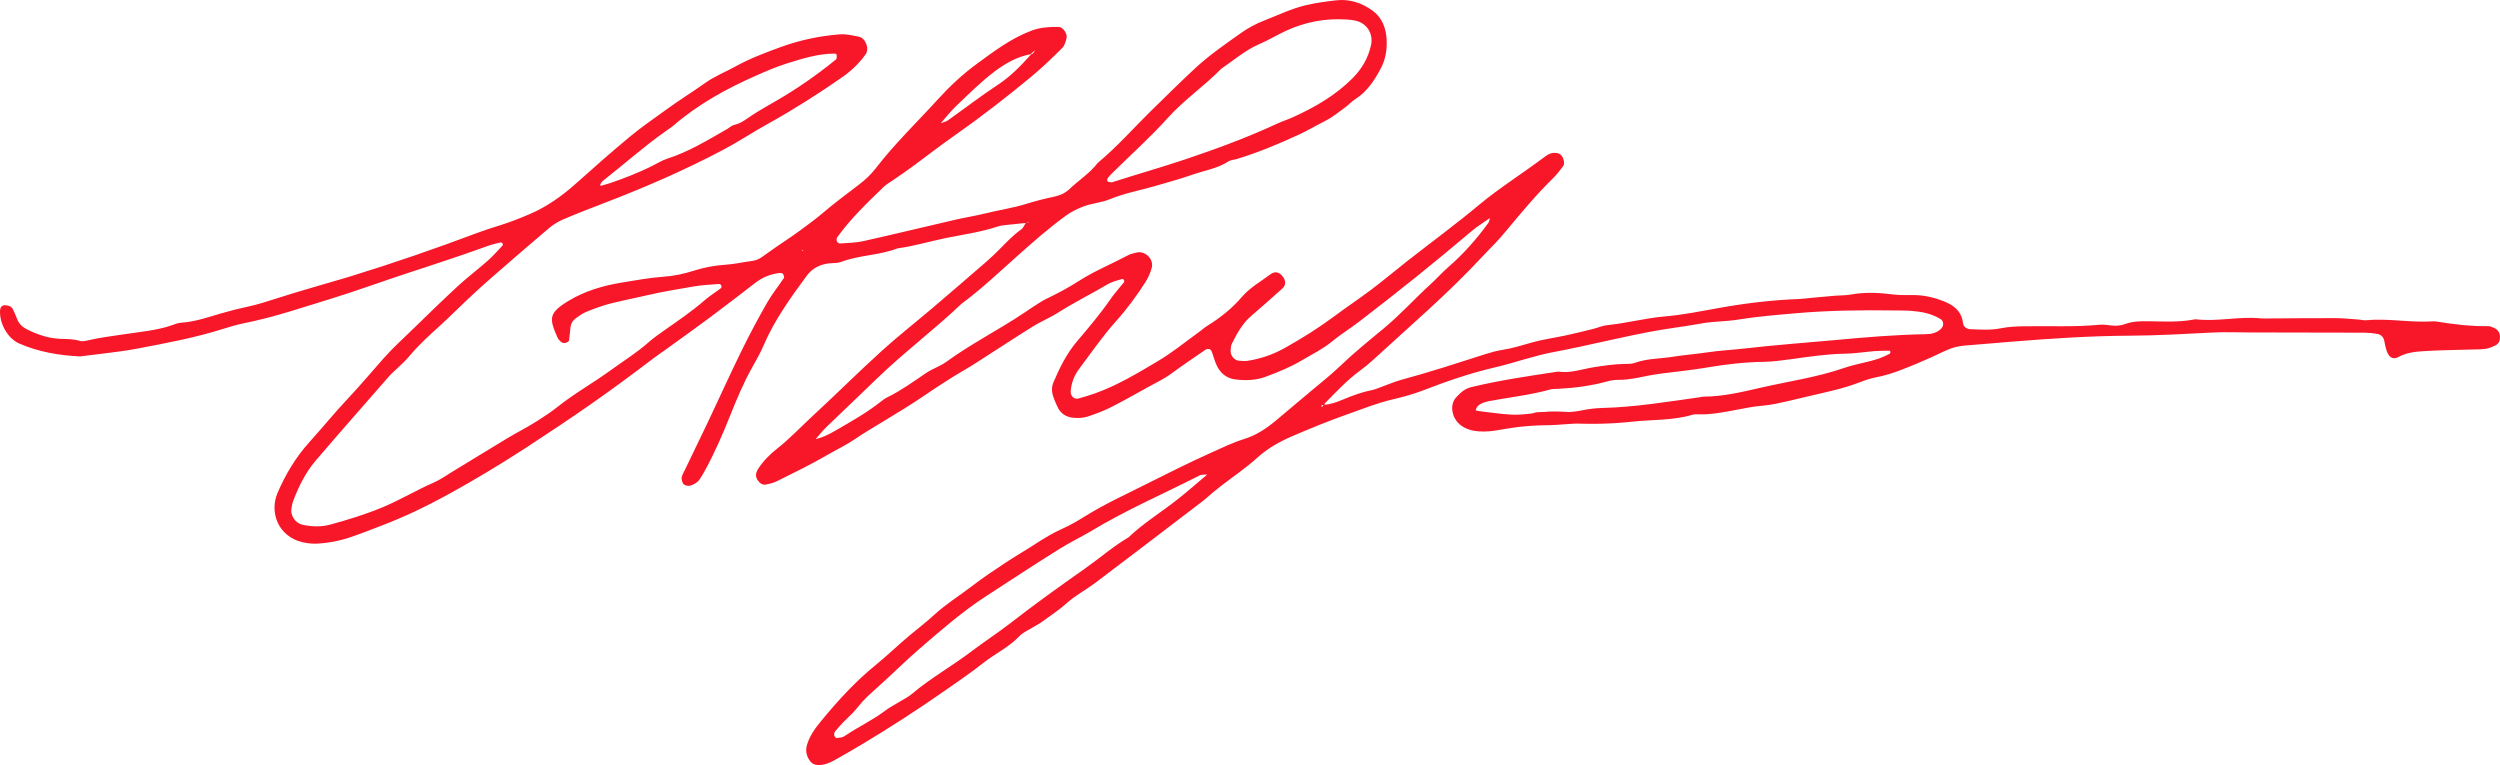 <svg width="183" height="56" viewBox="0 0 183 56" fill="none" xmlns="http://www.w3.org/2000/svg">
<path d="M96.918 29.626C97.402 29.611 97.843 29.436 98.281 29.256C98.962 28.975 99.647 28.709 100.375 28.569C100.63 28.52 100.874 28.409 101.121 28.321C101.616 28.145 102.1 27.93 102.606 27.794C104.685 27.234 106.73 26.563 108.781 25.907C109.18 25.78 109.591 25.672 110.004 25.606C110.735 25.491 111.433 25.27 112.142 25.069C112.948 24.841 113.786 24.731 114.607 24.554C115.274 24.41 115.937 24.246 116.599 24.082C116.956 23.994 117.303 23.834 117.663 23.799C119.075 23.66 120.446 23.282 121.866 23.162C123.221 23.048 124.565 22.769 125.908 22.529C127.824 22.188 129.751 21.96 131.696 21.887C132.009 21.875 132.322 21.826 132.635 21.798C133.21 21.745 133.785 21.692 134.361 21.644C134.727 21.614 135.101 21.63 135.46 21.563C136.507 21.37 137.547 21.422 138.595 21.555C139.062 21.614 139.539 21.602 140.011 21.599C140.759 21.593 141.476 21.747 142.17 22.008C142.942 22.298 143.579 22.718 143.692 23.645C143.728 23.937 143.961 24.089 144.252 24.099C144.986 24.124 145.715 24.182 146.452 24.031C147.014 23.917 147.6 23.893 148.177 23.883C150.017 23.851 151.859 23.949 153.696 23.771C153.954 23.747 154.222 23.786 154.482 23.819C154.854 23.866 155.212 23.851 155.568 23.718C156.12 23.511 156.693 23.508 157.277 23.516C158.378 23.532 159.484 23.596 160.578 23.392C160.63 23.383 160.684 23.366 160.734 23.372C162.309 23.559 163.875 23.15 165.449 23.301C165.71 23.326 165.975 23.311 166.238 23.31C167.815 23.301 169.391 23.281 170.968 23.288C171.545 23.29 172.121 23.355 172.698 23.395C172.855 23.406 173.013 23.459 173.167 23.444C174.795 23.285 176.415 23.628 178.042 23.525C178.146 23.519 178.254 23.52 178.357 23.537C179.601 23.736 180.848 23.896 182.112 23.872C182.262 23.869 182.421 23.937 182.563 24.001C182.819 24.116 182.975 24.318 182.997 24.607C183.018 24.89 182.942 25.142 182.68 25.274C182.449 25.389 182.201 25.497 181.949 25.534C181.587 25.587 181.215 25.576 180.847 25.587C179.692 25.624 178.536 25.632 177.383 25.705C176.76 25.744 176.134 25.822 175.556 26.136C175.137 26.363 174.868 26.126 174.717 25.712C174.627 25.467 174.579 25.205 174.528 24.948C174.47 24.649 174.274 24.486 174.002 24.438C173.693 24.384 173.376 24.353 173.062 24.352C170.276 24.342 167.489 24.34 164.702 24.335C163.809 24.334 162.914 24.295 162.023 24.339C159.976 24.442 157.929 24.564 155.88 24.573C153.037 24.586 150.205 24.775 147.374 25.001C146.17 25.097 144.967 25.205 143.762 25.301C143.283 25.339 142.836 25.471 142.402 25.675C141.688 26.01 140.972 26.344 140.244 26.645C139.322 27.027 138.399 27.407 137.411 27.601C137 27.682 136.592 27.804 136.202 27.957C134.973 28.441 133.686 28.703 132.406 29C131.896 29.118 131.387 29.248 130.876 29.363C130.261 29.501 129.653 29.645 129.017 29.696C128.235 29.759 127.462 29.939 126.687 30.078C125.91 30.219 125.134 30.361 124.338 30.327C124.182 30.32 124.017 30.322 123.869 30.366C122.44 30.789 120.951 30.706 119.493 30.865C118.033 31.024 116.557 31.064 115.082 30.988C114.295 30.947 113.505 30.965 112.717 30.924C112.523 30.914 112.332 30.786 112.145 30.7C112.109 30.683 112.073 30.603 112.082 30.561C112.101 30.469 112.127 30.358 112.191 30.299C112.262 30.232 112.377 30.185 112.476 30.181C112.894 30.161 113.315 30.135 113.733 30.159C114.419 30.199 115.092 30.186 115.771 30.042C116.283 29.934 116.812 29.875 117.336 29.862C119.707 29.801 122.041 29.41 124.382 29.085C124.486 29.071 124.589 29.034 124.693 29.034C126.124 29.031 127.513 28.695 128.887 28.38C130.933 27.91 133.021 27.618 135.018 26.925C135.858 26.634 136.756 26.524 137.598 26.221C137.843 26.132 138.078 26.016 138.313 25.904C138.349 25.887 138.374 25.82 138.379 25.774C138.383 25.741 138.345 25.672 138.327 25.672C137.961 25.676 137.595 25.672 137.231 25.701C136.497 25.758 135.766 25.882 135.032 25.892C133.713 25.91 132.415 26.115 131.115 26.292C130.436 26.384 129.763 26.477 129.078 26.487C127.655 26.507 126.249 26.679 124.846 26.919C123.811 27.095 122.763 27.194 121.721 27.331C121.358 27.38 120.992 27.426 120.633 27.501C119.912 27.651 119.195 27.812 118.451 27.806C118.191 27.804 117.923 27.842 117.673 27.912C116.502 28.237 115.307 28.396 114.097 28.46C113.887 28.471 113.668 28.457 113.469 28.513C111.995 28.922 110.476 29.084 108.979 29.365C108.825 29.394 108.672 29.442 108.527 29.5C108.273 29.601 108.073 29.759 108.019 30.051C107.968 30.325 107.861 30.564 107.547 30.596C107.14 30.637 106.82 30.441 106.66 30.082C106.423 29.553 106.494 29.159 106.883 28.791C107.117 28.569 107.381 28.414 107.698 28.337C109.793 27.83 111.923 27.523 114.051 27.2C114.961 27.345 115.815 27.011 116.691 26.877C117.42 26.765 118.146 26.654 118.885 26.642C119.146 26.637 119.426 26.651 119.664 26.564C120.57 26.233 121.529 26.264 122.46 26.114C123.289 25.981 124.13 25.92 124.96 25.795C125.894 25.654 126.836 25.612 127.772 25.503C129.963 25.247 132.163 25.096 134.359 24.891C136.556 24.686 138.752 24.5 140.959 24.464C141.39 24.457 141.789 24.372 142.109 24.041C142.295 23.849 142.284 23.502 142.062 23.364C141.419 22.965 140.701 22.819 139.963 22.759C139.544 22.726 139.122 22.731 138.701 22.725C136.283 22.692 133.87 22.719 131.455 22.93C130.04 23.053 128.627 23.167 127.225 23.396C126.344 23.541 125.447 23.514 124.565 23.675C123.273 23.91 121.964 24.056 120.675 24.305C119.026 24.623 117.39 25.008 115.748 25.359C115.08 25.502 114.412 25.645 113.74 25.768C112.289 26.033 110.904 26.55 109.469 26.883C107.677 27.299 105.937 27.89 104.221 28.558C103.489 28.843 102.722 29.053 101.955 29.233C100.773 29.51 99.65 29.963 98.513 30.368C97.177 30.843 95.862 31.381 94.56 31.943C93.646 32.338 92.786 32.822 92.027 33.51C91.211 34.25 90.289 34.871 89.415 35.545C89.207 35.705 89.002 35.869 88.801 36.036C88.517 36.272 88.248 36.525 87.955 36.747C85.361 38.727 82.768 40.707 80.164 42.674C79.494 43.18 78.743 43.565 78.107 44.133C77.521 44.656 76.858 45.091 76.22 45.553C76.009 45.706 75.768 45.817 75.546 45.955C75.234 46.15 74.872 46.301 74.627 46.561C73.856 47.379 72.838 47.846 71.975 48.529C71.109 49.214 70.196 49.834 69.292 50.468C67.265 51.887 65.192 53.23 63.071 54.5C62.394 54.905 61.709 55.296 61.02 55.68C60.649 55.887 60.248 56.026 59.815 55.996C59.602 55.981 59.421 55.886 59.287 55.699C59.023 55.33 58.944 54.939 59.078 54.502C59.283 53.829 59.696 53.275 60.13 52.749C61.336 51.285 62.615 49.884 64.092 48.685C64.95 47.989 65.739 47.216 66.589 46.509C67.194 46.005 67.823 45.522 68.401 44.991C69.258 44.204 70.244 43.6 71.158 42.896C71.949 42.286 72.785 41.733 73.619 41.18C74.318 40.716 75.048 40.3 75.751 39.842C76.413 39.411 77.082 39.003 77.81 38.681C78.384 38.427 78.929 38.097 79.465 37.766C80.9 36.878 82.432 36.178 83.935 35.422C85.483 34.645 87.029 33.867 88.61 33.157C89.426 32.79 90.229 32.399 91.083 32.132C91.956 31.86 92.695 31.369 93.387 30.792C94.234 30.085 95.077 29.374 95.92 28.662C96.642 28.051 97.394 27.47 98.075 26.815C99.101 25.829 100.205 24.938 101.298 24.033C102.516 23.024 103.571 21.846 104.738 20.785C105.166 20.396 105.549 19.956 105.986 19.578C107.107 18.61 108.08 17.509 108.949 16.313C109 16.244 109.007 16.144 109.066 15.957C108.573 16.306 108.129 16.575 107.738 16.906C105.05 19.186 102.302 21.388 99.506 23.533C98.84 24.044 98.125 24.482 97.473 25.02C96.831 25.55 96.059 25.922 95.337 26.353C94.475 26.868 93.549 27.247 92.612 27.591C91.911 27.849 91.164 27.862 90.429 27.775C89.812 27.701 89.355 27.344 89.083 26.792C88.921 26.463 88.833 26.099 88.707 25.752C88.627 25.531 88.421 25.476 88.202 25.627C87.379 26.195 86.549 26.753 85.743 27.344C85.445 27.564 85.138 27.748 84.811 27.92C83.694 28.505 82.609 29.151 81.489 29.727C80.885 30.038 80.244 30.291 79.597 30.499C79.26 30.608 78.868 30.616 78.511 30.575C78.021 30.519 77.624 30.254 77.407 29.783C77.296 29.544 77.191 29.301 77.104 29.053C76.979 28.694 76.966 28.325 77.118 27.97C77.575 26.905 78.074 25.886 78.844 24.978C79.692 23.978 80.547 22.972 81.295 21.886C81.592 21.454 81.953 21.067 82.278 20.656C82.304 20.624 82.298 20.545 82.277 20.504C82.256 20.464 82.186 20.411 82.156 20.42C81.808 20.532 81.432 20.602 81.123 20.785C79.901 21.507 78.627 22.137 77.428 22.899C76.852 23.265 76.209 23.522 75.63 23.883C74.248 24.744 72.886 25.639 71.515 26.519C71.249 26.689 70.982 26.858 70.709 27.016C69.662 27.622 68.65 28.281 67.65 28.964C66.695 29.616 65.703 30.213 64.715 30.813C63.997 31.249 63.274 31.67 62.577 32.146C61.932 32.586 61.211 32.923 60.53 33.32C59.35 34.008 58.115 34.602 56.892 35.213C56.615 35.352 56.299 35.43 55.992 35.48C55.867 35.5 55.682 35.405 55.587 35.303C55.273 34.97 55.274 34.664 55.504 34.308C55.882 33.725 56.377 33.238 56.908 32.82C57.822 32.102 58.61 31.255 59.459 30.473C61.162 28.904 62.803 27.267 64.517 25.71C65.722 24.614 67.01 23.608 68.252 22.552C69.575 21.427 70.89 20.293 72.201 19.156C72.558 18.846 72.899 18.516 73.232 18.18C73.714 17.693 74.182 17.196 74.749 16.8C74.905 16.691 74.983 16.468 75.098 16.299C75.148 16.298 75.2 16.306 75.245 16.293C75.279 16.282 75.305 16.243 75.335 16.217C75.262 16.251 75.189 16.285 75.117 16.319C74.646 16.367 74.175 16.411 73.704 16.463C73.497 16.487 73.281 16.5 73.085 16.565C71.834 16.984 70.531 17.163 69.244 17.424C68.061 17.665 66.901 18.022 65.7 18.18C64.371 18.7 62.91 18.662 61.575 19.171C61.291 19.279 60.952 19.244 60.64 19.284C59.985 19.37 59.44 19.657 59.043 20.199C57.858 21.813 56.685 23.433 55.891 25.294C55.664 25.824 55.379 26.332 55.094 26.835C54.442 27.984 53.934 29.199 53.446 30.423C52.9 31.795 52.31 33.147 51.602 34.444C51.477 34.675 51.345 34.903 51.194 35.117C51.036 35.337 50.8 35.457 50.545 35.542C50.361 35.603 50.062 35.533 49.985 35.367C49.923 35.233 49.874 35.059 49.904 34.922C49.949 34.721 50.068 34.537 50.159 34.347C50.73 33.16 51.307 31.976 51.871 30.786C52.682 29.074 53.462 27.346 54.296 25.646C54.875 24.464 55.498 23.302 56.151 22.159C56.514 21.523 56.983 20.949 57.389 20.337C57.426 20.282 57.363 20.149 57.325 20.061C57.31 20.025 57.242 20.005 57.194 19.993C57.145 19.981 57.089 19.978 57.038 19.985C56.4 20.069 55.822 20.293 55.307 20.69C54.182 21.558 53.056 22.426 51.917 23.275C50.863 24.061 49.791 24.821 48.725 25.592C48.427 25.808 48.119 26.011 47.826 26.234C44.6 28.697 42.022 30.482 38.529 32.756C36.591 34.018 34.612 35.209 32.583 36.313C31.107 37.117 29.588 37.839 28.015 38.442C27.181 38.763 26.353 39.094 25.503 39.374C24.796 39.607 24.072 39.734 23.34 39.787C22.928 39.818 22.493 39.779 22.092 39.678C20.371 39.246 19.703 37.518 20.319 36.077C20.902 34.716 21.658 33.457 22.658 32.351C23.611 31.296 24.509 30.19 25.483 29.156C26.388 28.198 27.229 27.188 28.103 26.204C28.731 25.498 29.433 24.857 30.113 24.198C31.246 23.101 32.373 21.996 33.532 20.926C34.227 20.285 34.988 19.717 35.697 19.09C36.088 18.744 36.433 18.346 36.794 17.966C36.817 17.941 36.809 17.861 36.787 17.824C36.763 17.784 36.698 17.732 36.663 17.741C36.358 17.815 36.048 17.881 35.754 17.988C33.532 18.798 31.277 19.509 29.034 20.257C27.439 20.789 25.859 21.369 24.25 21.86C22.14 22.505 20.051 23.224 17.88 23.656C17.314 23.768 16.759 23.94 16.207 24.113C14.195 24.742 12.126 25.122 10.062 25.515C8.723 25.77 7.358 25.891 6.004 26.072C5.952 26.079 5.9 26.091 5.848 26.089C4.317 26.017 2.819 25.76 1.408 25.146C0.543 24.769 -0.073 23.625 0.007 22.679C0.021 22.517 0.12 22.368 0.286 22.348C0.43 22.331 0.59 22.366 0.727 22.419C0.815 22.453 0.898 22.55 0.942 22.639C1.059 22.873 1.163 23.116 1.257 23.361C1.398 23.73 1.674 23.962 2.012 24.13C2.774 24.506 3.568 24.77 4.426 24.803C4.897 24.821 5.368 24.806 5.832 24.953C6.015 25.012 6.248 24.961 6.447 24.913C7.317 24.704 8.203 24.607 9.084 24.469C10.271 24.282 11.488 24.199 12.636 23.789C12.833 23.719 13.037 23.637 13.242 23.624C14.252 23.56 15.196 23.233 16.155 22.95C16.809 22.757 17.472 22.587 18.139 22.447C18.913 22.284 19.657 22.033 20.408 21.794C22.008 21.284 23.625 20.833 25.235 20.357C25.386 20.313 25.536 20.267 25.687 20.22C28.802 19.262 31.881 18.198 34.932 17.051C35.472 16.848 36.023 16.671 36.575 16.5C37.327 16.267 38.055 15.982 38.781 15.669C40.058 15.119 41.154 14.336 42.181 13.416C43.474 12.258 44.777 11.107 46.114 10C46.963 9.296 47.879 8.672 48.772 8.022C49.706 7.343 50.688 6.733 51.631 6.065C52.311 5.583 53.106 5.268 53.841 4.861C54.903 4.274 56.036 3.851 57.168 3.439C58.554 2.935 59.998 2.63 61.468 2.514C61.929 2.478 62.408 2.595 62.87 2.687C63.364 2.786 63.657 3.57 63.363 3.98C62.899 4.628 62.331 5.175 61.679 5.631C59.913 6.865 58.095 8.016 56.211 9.063C55.108 9.675 54.056 10.373 52.938 10.965C50.144 12.444 47.256 13.699 44.31 14.83C43.28 15.226 42.25 15.623 41.235 16.056C40.855 16.218 40.486 16.447 40.17 16.714C38.726 17.935 37.298 19.177 35.872 20.419C35.317 20.903 34.776 21.402 34.239 21.906C33.548 22.554 32.883 23.229 32.181 23.864C31.4 24.572 30.62 25.276 29.946 26.093C29.679 26.416 29.355 26.692 29.055 26.987C28.867 27.172 28.66 27.338 28.488 27.536C26.685 29.597 24.876 31.652 23.096 33.733C22.373 34.578 21.884 35.577 21.481 36.613C21.405 36.807 21.364 37.018 21.33 37.225C21.245 37.746 21.633 38.301 22.148 38.412C22.826 38.557 23.501 38.585 24.178 38.4C25.496 38.039 26.794 37.642 28.063 37.108C29.326 36.577 30.494 35.868 31.746 35.325C32.224 35.118 32.658 34.806 33.107 34.533C34.456 33.714 35.798 32.886 37.15 32.072C37.869 31.638 38.623 31.269 39.332 30.808C39.816 30.493 40.303 30.189 40.754 29.828C42.028 28.808 43.455 28.013 44.771 27.054C45.662 26.405 46.602 25.824 47.434 25.091C47.789 24.778 48.176 24.5 48.563 24.228C49.594 23.503 50.639 22.798 51.594 21.968C51.948 21.66 52.352 21.41 52.731 21.129C52.834 21.053 52.847 20.948 52.766 20.847C52.738 20.813 52.676 20.783 52.633 20.787C52.006 20.842 51.371 20.861 50.754 20.973C49.67 21.169 48.58 21.328 47.502 21.584C46.585 21.802 45.653 21.977 44.736 22.205C44.127 22.357 43.532 22.581 42.947 22.813C42.659 22.927 42.397 23.119 42.142 23.303C41.924 23.46 41.786 23.685 41.758 23.965C41.726 24.278 41.699 24.592 41.655 24.902C41.63 25.076 41.264 25.177 41.127 25.059C41.088 25.026 41.036 25.006 41.003 24.968C40.934 24.889 40.854 24.811 40.813 24.718C40.208 23.334 40.114 22.927 41.629 22.015C42.816 21.3 44.129 20.915 45.483 20.689C46.517 20.517 47.548 20.331 48.599 20.253C49.321 20.2 50.04 20.053 50.75 19.826C51.49 19.589 52.27 19.433 53.065 19.382C53.744 19.338 54.416 19.186 55.092 19.094C55.362 19.057 55.591 18.944 55.808 18.79C56.151 18.546 56.493 18.301 56.839 18.062C57.401 17.673 57.978 17.306 58.526 16.898C59.073 16.491 59.63 16.1 60.152 15.654C61.032 14.903 61.961 14.209 62.883 13.51C63.348 13.156 63.765 12.761 64.121 12.299C65.506 10.5 67.147 8.931 68.667 7.255C69.513 6.324 70.452 5.448 71.464 4.704C72.727 3.775 73.99 2.817 75.49 2.249C76.153 1.998 76.817 1.96 77.499 1.97C77.804 1.974 78.152 2.468 78.07 2.801C78.009 3.05 77.93 3.339 77.759 3.509C77.05 4.212 76.333 4.913 75.565 5.551C73.704 7.097 71.791 8.578 69.808 9.967C68.774 10.69 67.78 11.469 66.763 12.214C66.298 12.555 65.818 12.877 65.346 13.207C65.13 13.358 64.89 13.484 64.703 13.665C63.489 14.833 62.271 15.999 61.282 17.375C61.232 17.445 61.225 17.587 61.261 17.668C61.292 17.742 61.413 17.83 61.487 17.824C62.062 17.781 62.648 17.773 63.207 17.648C65.462 17.144 67.708 16.597 69.96 16.077C70.677 15.911 71.407 15.802 72.12 15.624C73.136 15.37 74.176 15.224 75.179 14.908C75.828 14.704 76.492 14.539 77.158 14.398C77.585 14.307 77.963 14.143 78.274 13.848C78.959 13.197 79.772 12.685 80.356 11.924C81.813 10.709 83.062 9.277 84.418 7.957C85.436 6.966 86.441 5.964 87.483 4.998C88.53 4.028 89.701 3.222 90.86 2.403C91.372 2.042 91.941 1.735 92.524 1.509C93.55 1.112 94.539 0.625 95.628 0.371C96.351 0.203 97.073 0.109 97.802 0.024C98.791 -0.091 99.685 0.21 100.473 0.782C101.155 1.276 101.448 2.027 101.498 2.841C101.543 3.58 101.441 4.308 101.084 4.989C100.613 5.886 100.073 6.711 99.193 7.268C98.929 7.435 98.716 7.681 98.461 7.865C97.993 8.204 97.541 8.583 97.029 8.839C96.371 9.169 95.738 9.549 95.075 9.855C93.597 10.537 92.093 11.164 90.532 11.642C90.332 11.703 90.095 11.7 89.93 11.809C89.117 12.344 88.165 12.478 87.275 12.79C86.383 13.103 85.472 13.351 84.564 13.614C83.456 13.936 82.314 14.138 81.238 14.583C80.61 14.842 79.911 14.876 79.267 15.129C78.821 15.305 78.409 15.505 78.022 15.787C76.703 16.747 75.486 17.829 74.271 18.915C73.017 20.036 71.792 21.192 70.437 22.195C70.395 22.226 70.355 22.261 70.317 22.297C68.332 24.183 66.135 25.825 64.166 27.735C62.958 28.907 61.733 30.066 60.519 31.234C60.219 31.523 59.961 31.857 59.683 32.171C59.683 32.171 59.669 32.156 59.669 32.156C60.187 32.037 60.656 31.809 61.115 31.543C62.253 30.885 63.401 30.244 64.439 29.427C64.604 29.297 64.776 29.168 64.964 29.076C65.96 28.588 66.856 27.941 67.767 27.319C68.249 26.991 68.817 26.814 69.276 26.48C71.111 25.149 73.137 24.129 75.013 22.868C75.232 22.721 75.447 22.569 75.669 22.43C75.979 22.235 76.283 22.023 76.612 21.865C77.418 21.479 78.206 21.061 78.956 20.578C80.11 19.834 81.382 19.321 82.587 18.678C82.769 18.581 82.983 18.543 83.186 18.489C83.815 18.323 84.478 18.965 84.305 19.602C84.21 19.953 84.065 20.306 83.871 20.611C83.219 21.634 82.503 22.612 81.692 23.514C80.703 24.614 79.872 25.836 78.985 27.014C78.629 27.487 78.427 28.022 78.376 28.617C78.345 28.977 78.619 29.26 78.947 29.168C79.351 29.054 79.755 28.938 80.15 28.797C81.795 28.211 83.286 27.309 84.775 26.424C85.812 25.809 86.754 25.034 87.737 24.327C87.95 24.174 88.145 23.992 88.367 23.855C89.31 23.269 90.171 22.596 90.898 21.742C91.483 21.056 92.281 20.614 92.996 20.08C93.339 19.825 93.664 19.907 93.932 20.289C94.144 20.591 94.117 20.899 93.857 21.133C93.818 21.169 93.776 21.201 93.737 21.236C93.026 21.863 92.327 22.503 91.603 23.114C90.939 23.675 90.547 24.418 90.166 25.171C90.099 25.305 90.099 25.477 90.084 25.633C90.047 26.012 90.344 26.383 90.71 26.408C90.918 26.423 91.133 26.443 91.336 26.411C92.278 26.262 93.174 25.957 94.006 25.494C95.293 24.778 96.54 23.995 97.724 23.112C98.61 22.452 99.531 21.841 100.412 21.175C101.293 20.509 102.137 19.795 103.007 19.114C104.746 17.753 106.528 16.446 108.223 15.032C109.764 13.746 111.462 12.692 113.057 11.489C113.271 11.328 113.497 11.19 113.771 11.19C113.98 11.19 114.187 11.225 114.327 11.42C114.481 11.635 114.547 12 114.423 12.161C114.2 12.452 113.981 12.753 113.72 13.009C112.475 14.226 111.364 15.561 110.252 16.896C110.016 17.179 109.775 17.458 109.524 17.727C109.201 18.074 108.86 18.403 108.538 18.751C106.031 21.463 103.22 23.852 100.51 26.348C100.201 26.633 99.871 26.898 99.532 27.146C98.594 27.834 97.811 28.688 96.995 29.506C96.961 29.539 96.959 29.603 96.941 29.653C96.859 29.679 96.67 29.572 96.755 29.804C96.809 29.745 96.864 29.686 96.918 29.626ZM75.755 3.629C75.755 3.629 75.776 3.651 75.776 3.651C75.666 3.756 75.556 3.862 75.446 3.967C74.442 4.148 73.566 4.657 72.784 5.248C71.787 6.003 70.897 6.901 69.986 7.765C69.572 8.159 69.22 8.619 68.839 9.049L68.788 9.097L68.818 9.029C69.009 8.957 69.226 8.922 69.387 8.809C70.618 7.939 71.814 7.014 73.071 6.186C73.997 5.576 74.741 4.799 75.468 3.988C75.639 3.929 75.725 3.802 75.755 3.629ZM88.414 34.734C88.207 34.756 87.972 34.72 87.798 34.808C85.13 36.165 82.377 37.357 79.81 38.911C79.45 39.129 79.072 39.316 78.705 39.521C78.338 39.726 77.966 39.924 77.609 40.146C75.778 41.287 73.976 42.472 72.168 43.648C70.437 44.773 68.892 46.124 67.34 47.462C66.228 48.422 65.187 49.469 64.086 50.446C63.655 50.829 63.218 51.222 62.865 51.674C62.569 52.052 62.239 52.379 61.895 52.705C61.629 52.957 61.386 53.237 61.148 53.517C61.087 53.589 61.05 53.714 61.062 53.806C61.072 53.889 61.173 54.03 61.222 54.025C61.426 54.005 61.662 53.993 61.821 53.883C62.775 53.229 63.835 52.747 64.76 52.045C65.094 51.792 65.473 51.6 65.831 51.378C66.143 51.184 66.483 51.023 66.76 50.788C68.13 49.627 69.702 48.754 71.125 47.67C72.044 46.97 73.02 46.344 73.933 45.636C75.719 44.248 77.553 42.927 79.404 41.63C80.479 40.876 81.469 40.001 82.606 39.334C83.716 38.276 85.028 37.482 86.222 36.534C86.962 35.948 87.672 35.323 88.394 34.714C88.394 34.714 88.414 34.734 88.414 34.734ZM81.374 13.352C83.144 12.781 84.961 12.269 86.754 11.667C89.044 10.898 91.302 10.065 93.494 9.049C93.875 8.872 94.279 8.747 94.661 8.572C96.247 7.85 97.743 6.992 98.991 5.743C99.68 5.054 100.153 4.255 100.36 3.3C100.542 2.465 100.049 1.69 99.218 1.511C99.013 1.468 98.803 1.443 98.594 1.429C97.044 1.325 95.56 1.599 94.15 2.247C93.483 2.554 92.851 2.943 92.177 3.231C91.147 3.672 90.319 4.412 89.405 5.025C88.155 6.301 86.67 7.311 85.465 8.651C84.237 10.017 82.862 11.248 81.552 12.54C81.402 12.687 81.247 12.832 81.117 12.996C81.063 13.064 81.022 13.222 81.059 13.265C81.113 13.327 81.244 13.321 81.374 13.352ZM44.666 13.402C45.54 13.1 46.72 12.668 47.844 12.092C48.172 11.924 48.492 11.728 48.839 11.617C50.403 11.114 51.793 10.265 53.205 9.457C53.387 9.353 53.552 9.185 53.746 9.142C54.28 9.024 54.672 8.678 55.11 8.396C55.684 8.026 56.281 7.691 56.872 7.349C58.376 6.479 59.794 5.485 61.145 4.393C61.185 4.361 61.233 4.316 61.24 4.271C61.255 4.18 61.256 4.081 61.237 3.992C61.231 3.96 61.15 3.923 61.103 3.923C59.878 3.925 58.722 4.292 57.574 4.653C56.827 4.888 56.097 5.203 55.383 5.518C53.216 6.472 51.141 7.604 49.329 9.163C49.131 9.334 48.908 9.476 48.694 9.627C47.104 10.748 45.654 12.049 44.125 13.246C44.048 13.307 43.996 13.405 43.948 13.495C43.906 13.575 43.951 13.612 44.051 13.585C44.15 13.558 44.247 13.527 44.666 13.402ZM58.77 18.378L58.791 18.29L58.706 18.332L58.77 18.378Z" fill="#F71729"/>
<path d="M107.862 28.612C107.367 28.62 106.872 28.74 106.546 29.139C106.166 29.604 106.259 30.307 106.587 30.773C107.195 31.639 108.456 31.663 109.391 31.527C109.97 31.443 110.547 31.325 111.128 31.258C111.764 31.184 112.379 31.139 113.02 31.131C113.665 31.124 114.295 31.083 114.937 31.028C115.266 31 115.582 30.963 115.905 30.896C116.207 30.834 116.498 30.838 116.763 30.667C116.849 30.611 116.851 30.488 116.763 30.433C116.551 30.3 116.377 30.288 116.129 30.265C115.855 30.238 115.589 30.191 115.314 30.183C114.805 30.169 114.296 30.119 113.787 30.121C112.727 30.125 111.689 30.404 110.622 30.35C110.216 30.329 109.66 30.271 109.354 30.228C108.958 30.172 108.548 30.143 108.258 30.091C108.174 30.076 108.09 30.06 108.008 30.037C107.988 30.032 107.791 29.962 107.878 30C107.751 29.944 107.717 29.951 107.639 29.832C107.517 29.646 107.702 29.29 107.94 29.195C108.23 29.079 108.22 28.607 107.862 28.612Z" fill="#F71729"/>
</svg>
